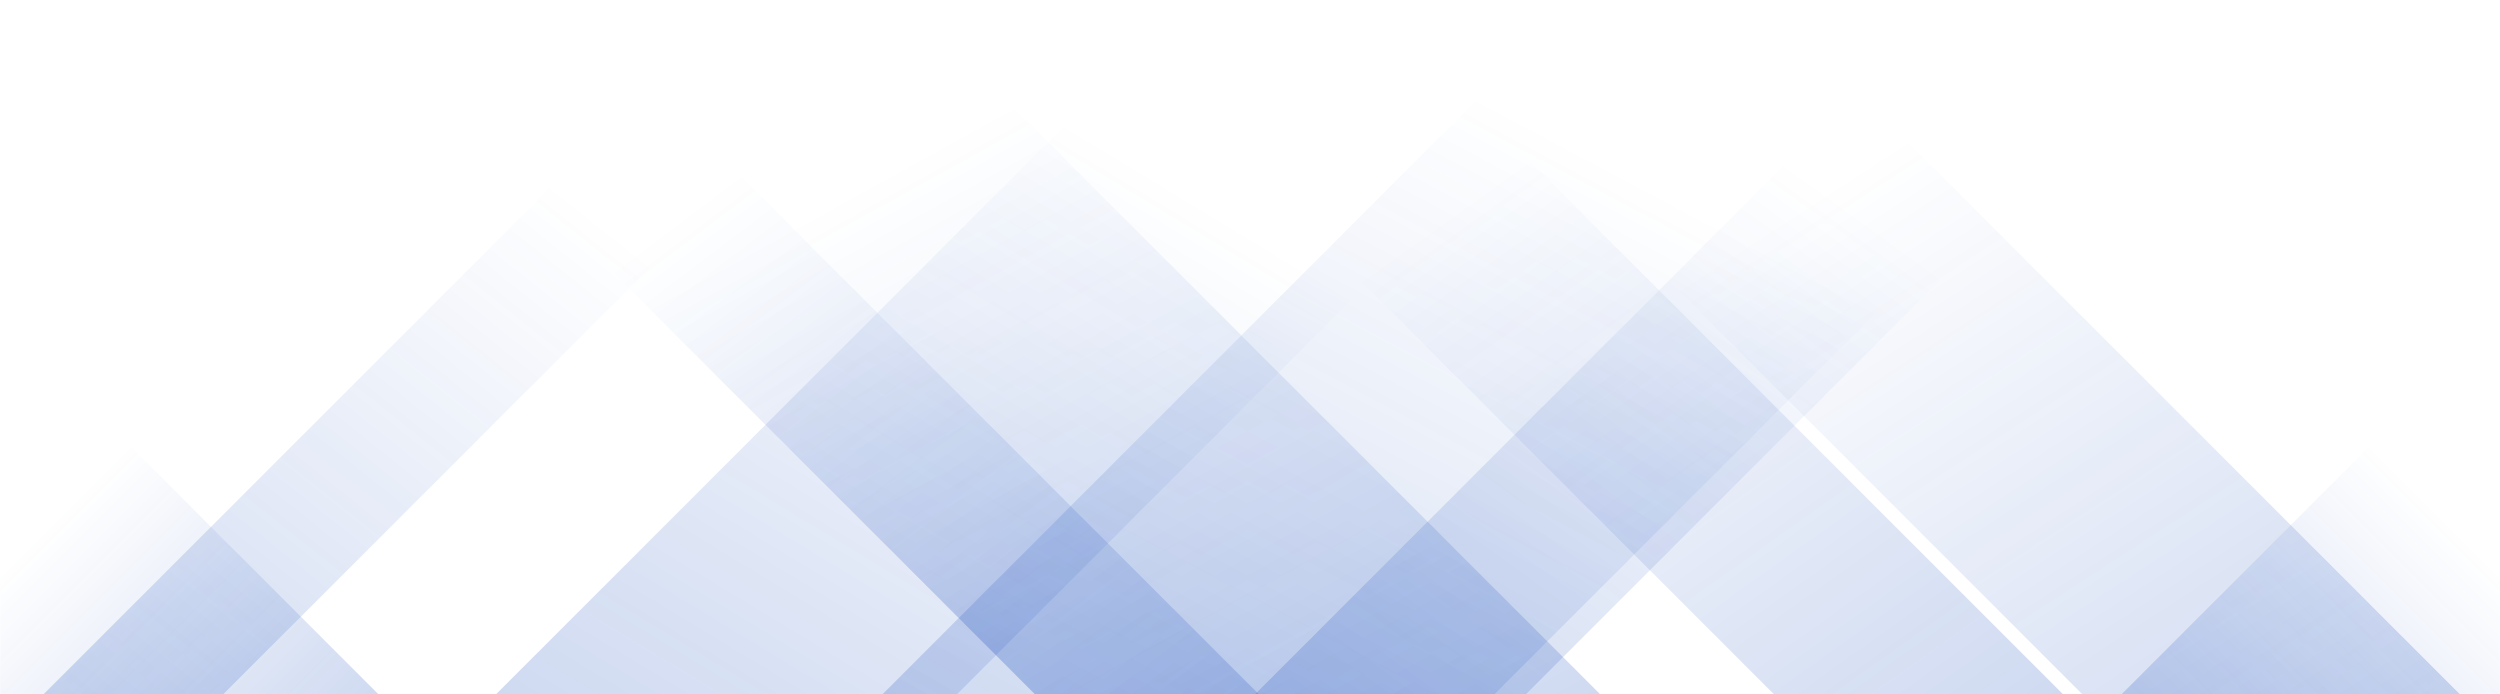 <svg xmlns="http://www.w3.org/2000/svg" version="1.1" xmlns:xlink="http://www.w3.org/1999/xlink" xmlns:svgjs="http://svgjs.com/svgjs" width="1440" height="400" preserveAspectRatio="none" viewBox="0 0 1440 400"><g mask="url(&quot;#SvgjsMask1042&quot;)" fill="none"><path d="M25 400L425 0L528.5 0L128.5 400z" fill="url(#SvgjsLinearGradient1043)"></path><path d="M285.6 400L685.6 0L951.1 0L551.1 400z" fill="url(#SvgjsLinearGradient1043)"></path><path d="M508.2 400L908.2 0L1260.7 0L860.7 400z" fill="url(#SvgjsLinearGradient1043)"></path><path d="M722.8 400L1122.8 0L1278.8 0L878.8 400z" fill="url(#SvgjsLinearGradient1043)"></path><path d="M1417 400L1017 0L799.5 0L1199.5 400z" fill="url(#SvgjsLinearGradient1044)"></path><path d="M1188.4 400L788.4 0L621.9 0L1021.9 400z" fill="url(#SvgjsLinearGradient1044)"></path><path d="M921.8 400L521.8 0L196.3 0L596.3 400z" fill="url(#SvgjsLinearGradient1044)"></path><path d="M725.2 400L325.2 0L196.2 0L596.2 400z" fill="url(#SvgjsLinearGradient1044)"></path><path d="M1221.94 400L1440 181.94L1440 400z" fill="url(#SvgjsLinearGradient1043)"></path><path d="M0 400L218.06 400L 0 181.94z" fill="url(#SvgjsLinearGradient1044)"></path></g><defs><mask id="SvgjsMask1042"><rect width="1440" height="400" fill="#ffffff"></rect></mask><linearGradient x1="0%" y1="100%" x2="100%" y2="0%" id="SvgjsLinearGradient1043"><stop stop-color="rgba(15, 70, 185, 0.2)" offset="0"></stop><stop stop-opacity="0" stop-color="rgba(15, 70, 185, 0.2)" offset="0.66"></stop></linearGradient><linearGradient x1="100%" y1="100%" x2="0%" y2="0%" id="SvgjsLinearGradient1044"><stop stop-color="rgba(15, 70, 185, 0.2)" offset="0"></stop><stop stop-opacity="0" stop-color="rgba(15, 70, 185, 0.2)" offset="0.66"></stop></linearGradient></defs></svg>
